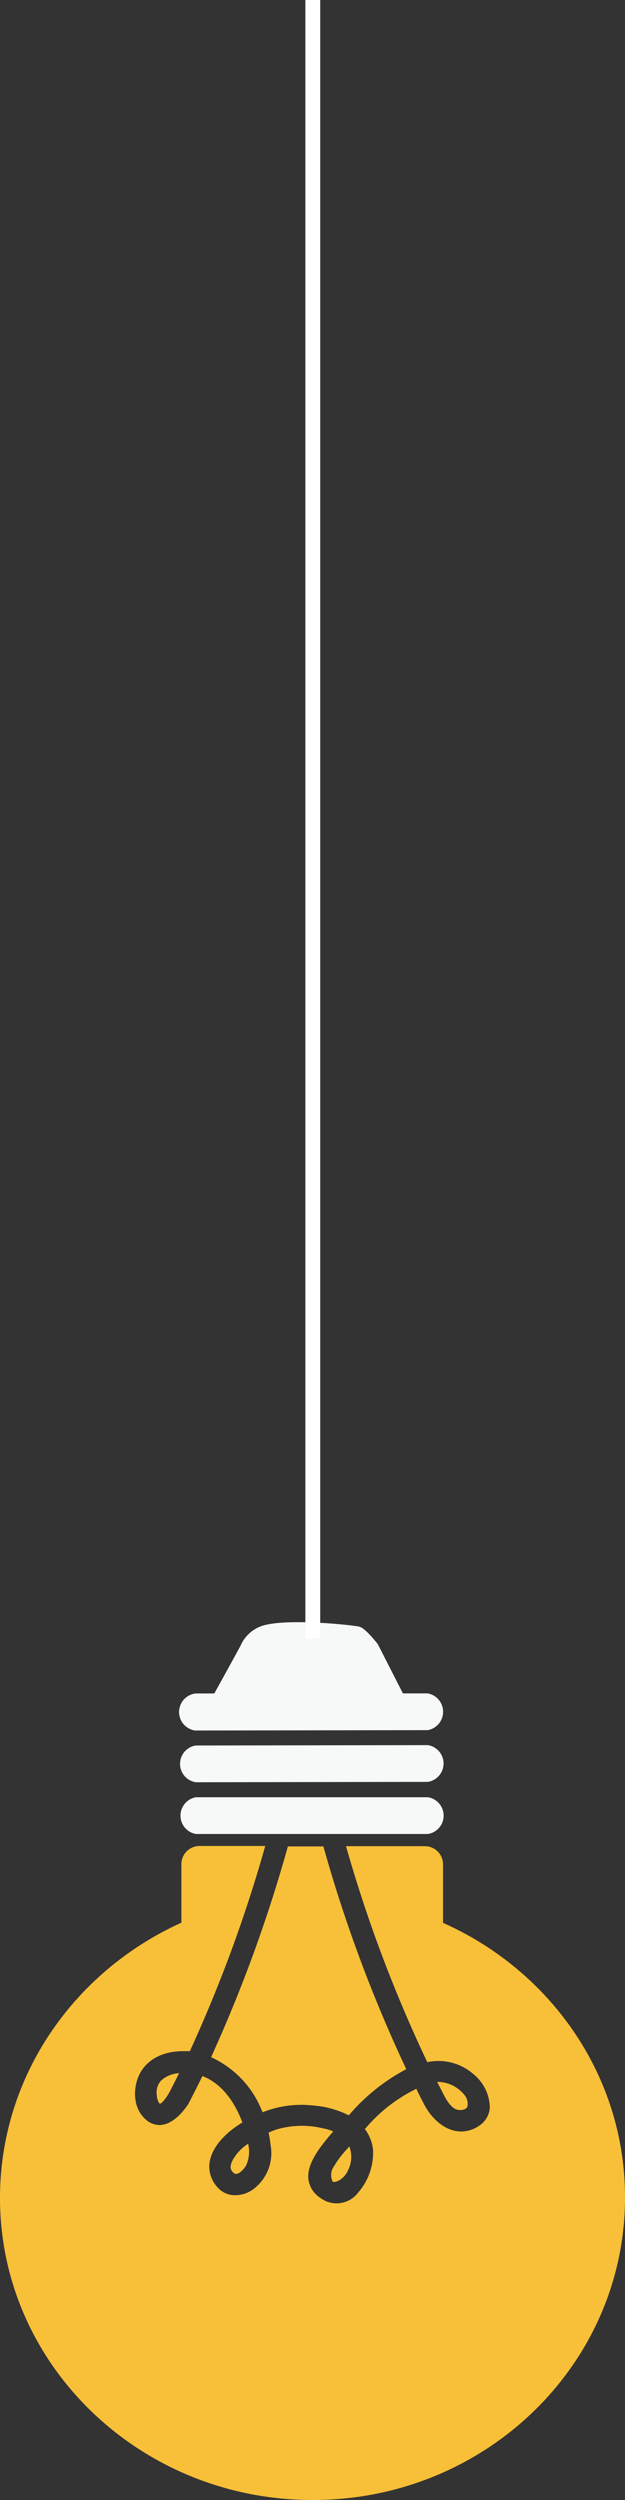 <svg xmlns="http://www.w3.org/2000/svg" viewBox="0 0 85.04 340.16"><rect x="0" y="0" width="85.04" height="340.16" fill="#333333" stroke="none"/><defs><style>.cls-1{fill:#f7f8f8;}.cls-2{fill:#f8bf38;}.cls-3{fill:#fff;}</style></defs><g id="圖層_2" data-name="圖層 2"><g id="Capa_1" data-name="Capa 1"><path class="cls-1" d="M26.64,242.5l31.57-.05a2.53,2.53,0,0,0,0-5l-31.57.05a2.53,2.53,0,0,0,0,5Z"/><path class="cls-1" d="M26.63,235.46l31.57-.05a2.54,2.54,0,0,0,0-5H54.82l-3.41-6.69s-1.64-2.15-2.49-2.38-10.56-1.27-13.57,0a4.89,4.89,0,0,0-2.61,2.56c-.88,1.64-2.74,5-3.58,6.52H26.63a2.54,2.54,0,0,0,0,5.05Z"/><path class="cls-1" d="M26.66,249.54l31.56,0a2.53,2.53,0,0,0,0-5l-31.57,0a2.54,2.54,0,0,0,0,5Z"/><path class="cls-2" d="M31.67,293.89c-.32.63-.38,1.1-.17,1.42s.4.48.61.48c.46,0,1.11-.63,1.41-1.22a4.52,4.52,0,0,0,.24-2.88A6.22,6.22,0,0,0,31.67,293.89Z"/><path class="cls-2" d="M45.23,295.11a2.12,2.12,0,0,0,0,1.67c0,.07.09.1.22.11a1.57,1.57,0,0,0,.48-.12,2.77,2.77,0,0,0,1.39-1.41,4,4,0,0,0,.21-3.31l-.24.28A13.9,13.9,0,0,0,45.23,295.11Z"/><path class="cls-2" d="M55.28,281.54A194.54,194.54,0,0,1,44,251.23H39.17a196.13,196.13,0,0,1-10.45,28.68,13.46,13.46,0,0,1,7,7.5,14.17,14.17,0,0,1,6.74-.94,13,13,0,0,1,5,1.35A26.44,26.44,0,0,1,55.28,281.54Z"/><path class="cls-2" d="M62.45,287.1h.21c.39,0,.86-.16.94-.49a1.9,1.9,0,0,0-.48-1.65,4.71,4.71,0,0,0-3.36-1.68,1.29,1.29,0,0,0-.28,0l.78,1.51C60.8,285.86,61.46,287,62.45,287.1Z"/><path class="cls-2" d="M21.75,286.23h0c.1,0,.43-.13,1.16-1.3l.06-.09c.46-.89.92-1.79,1.4-2.76a4,4,0,0,0-2.44,1,2.36,2.36,0,0,0-.61,1.87C21.39,285.84,21.63,286.17,21.75,286.23Z"/><path class="cls-2" d="M42.58,340.16c23.49,0,42.5-18.49,42.46-41.21,0-16.56-10.17-30.82-24.76-37.32l0-8a2.47,2.47,0,0,0-2.52-2.43H47.08a188.72,188.72,0,0,0,11.06,29.39,7.19,7.19,0,0,1,6.27,1.62,6,6,0,0,1,2.24,4.59A3.26,3.26,0,0,1,65,289.36a4.25,4.25,0,0,1-2.24.66c-2.35,0-4.22-2-5.11-3.81-.34-.65-.68-1.31-1-2a21.4,21.4,0,0,0-7,5.48,5.79,5.79,0,0,1,1.1,2.73,8.25,8.25,0,0,1-2,5.89,3.67,3.67,0,0,1-5.14.76,3.6,3.6,0,0,1-1.64-2.47c-.3-2.25,1.71-4.62,3.17-6.36.07-.08.14-.15.2-.23a6.08,6.08,0,0,0-1.35-.41,12.18,12.18,0,0,0-6.52.19l-.92.37c.12.61.22,1.21.28,1.8a6.1,6.1,0,0,1-2.3,5.86,4.15,4.15,0,0,1-2.51.87,3.07,3.07,0,0,1-2.21-.86,4.16,4.16,0,0,1-1.32-3.38c.24-2.48,2.59-4.37,3.59-5.07.29-.2.59-.4.9-.59-.77-2.07-2.39-5.15-5.44-6.31-.62,1.27-1.26,2.53-1.89,3.75a2,2,0,0,1-.16.24c-.56.82-2,2.66-3.79,2.67a2.76,2.76,0,0,1-1.83-.72c-1.71-1.45-1.78-3.93-1.09-5.73.86-2.25,3.14-3.6,6.11-3.6.31,0,.63,0,.94,0a191.28,191.28,0,0,0,10.26-27.92h-8.9a2.48,2.48,0,0,0-2.51,2.44v8C10.08,268.22,0,282.51,0,299.07,0,321.8,19.1,340.19,42.58,340.16Z"/><rect class="cls-3" x="41.55" width="2.02" height="222.97"/></g></g></svg>